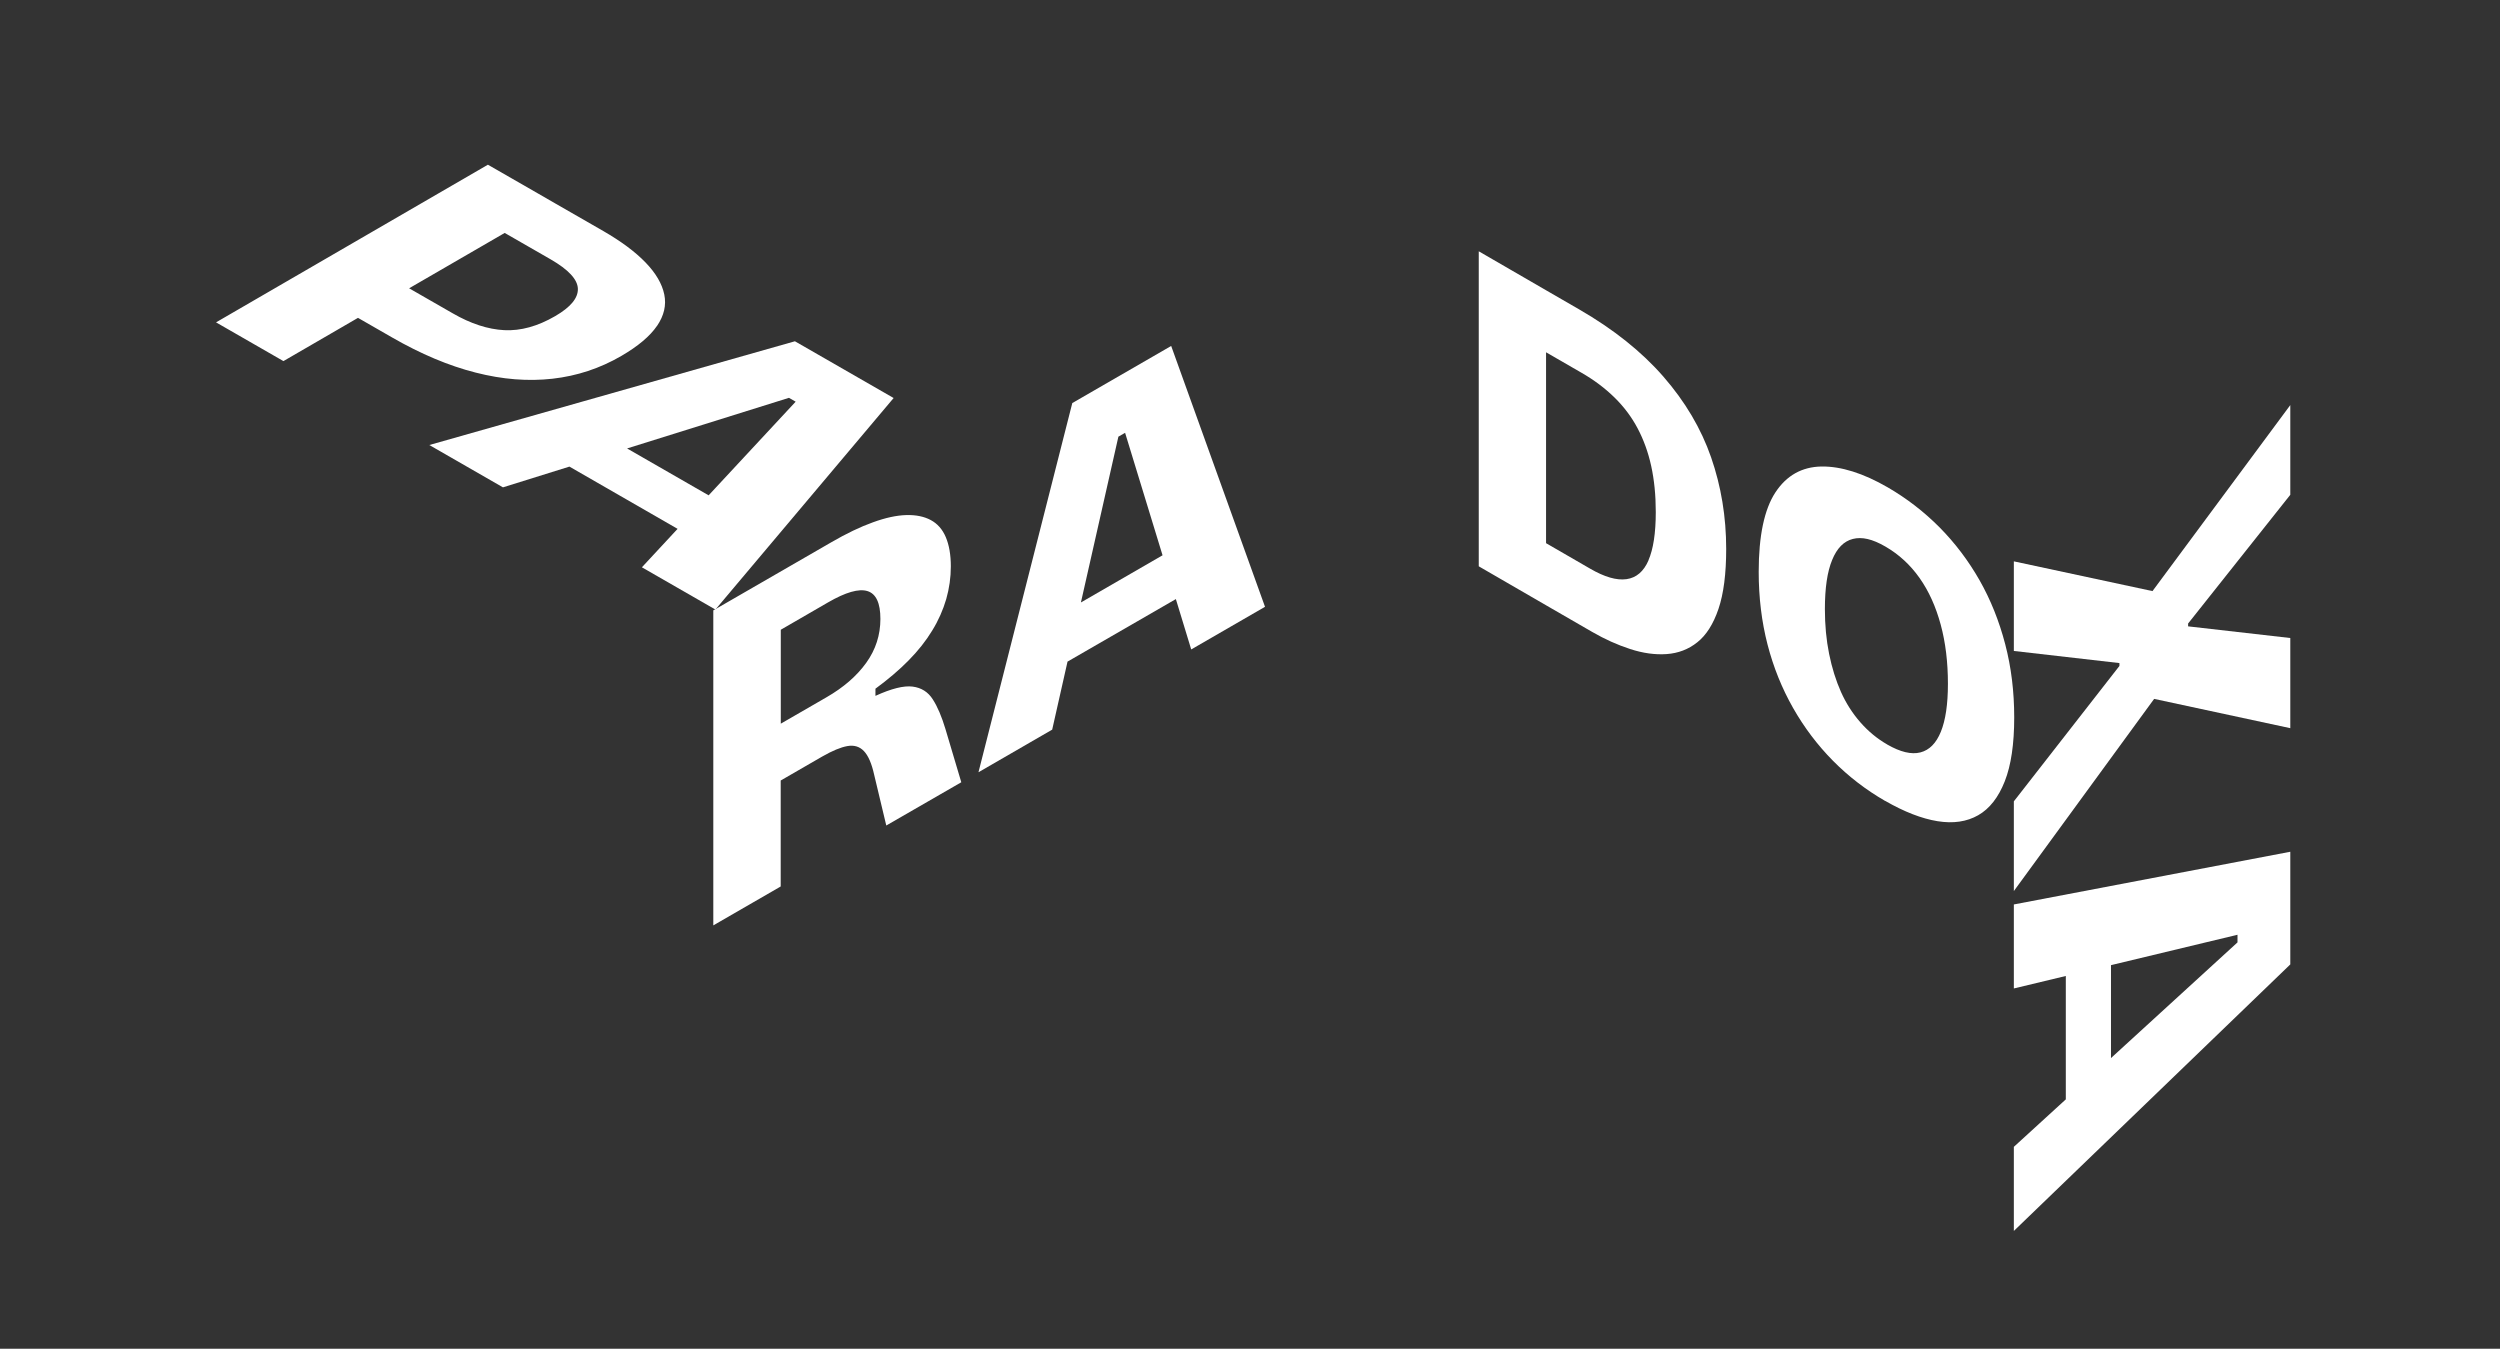 <?xml version="1.0" encoding="UTF-8"?>
<svg id="Livello_1" data-name="Livello 1" xmlns="http://www.w3.org/2000/svg" viewBox="0 0 272.29 146.9">
  <rect x="0" y="0" width="272.29" height="146.9" fill="#333333" stroke="none"/>
  <defs>
    <style>
      .cls-1 {
        fill: #fff;
      }
    </style>
  </defs>
  <g>
    <path class="cls-1" d="M77.69,100.79v-34.31s12.82-7.4,12.82-7.4c1.67-.97,3.19-1.7,4.56-2.19,1.37-.5,2.58-.76,3.63-.79,1.05-.03,1.94.15,2.67.54.73.39,1.28,1.01,1.64,1.86.36.85.55,1.91.55,3.19,0,1.21-.17,2.4-.5,3.56-.34,1.16-.84,2.31-1.53,3.43-.68,1.12-1.54,2.21-2.58,3.26-1.03,1.05-2.24,2.07-3.6,3.07v.78c1.73-.79,3.08-1.13,4.04-1.01.96.12,1.7.59,2.21,1.4.52.81.97,1.88,1.37,3.21l1.73,5.81-8.17,4.71-1.32-5.53c-.27-1.23-.65-2.09-1.12-2.58-.47-.49-1.07-.67-1.8-.54-.73.13-1.64.51-2.74,1.14l-4.52,2.61v11.54s-7.34,4.24-7.34,4.24ZM85.04,78.82l4.97-2.87c1.86-1.07,3.3-2.32,4.33-3.75,1.03-1.43,1.55-3.03,1.55-4.79,0-1.73-.47-2.74-1.41-3.03-.94-.29-2.37.12-4.29,1.23l-5.15,2.98v10.24Z"/>
    <path class="cls-1" d="M129.75,70.73l8.03-4.64-10.22-28.41-10.77,6.22-10.22,40.21,8.03-4.64,1.67-7.41,11.8-6.81,1.67,5.48ZM117.73,65.61l4.08-18.05.73-.42,4.08,13.34-8.88,5.13Z"/>
  </g>
  <g>
    <path class="cls-1" d="M186.37,49.82c-1.09-3.14-2.83-6.08-5.2-8.8-2.37-2.72-5.43-5.16-9.17-7.32l-3.6-2.08-3.92-2.27-3.42-1.98v34.31s3.42,1.98,3.42,1.98l3.92,2.27,5.02,2.9c1.37.79,2.74,1.41,4.13,1.86,1.38.45,2.71.64,3.97.55,1.26-.09,2.38-.51,3.35-1.29.97-.77,1.74-1.98,2.3-3.63.56-1.65.84-3.83.84-6.53,0-3.5-.55-6.82-1.64-9.97ZM179.55,61.03c-.53,1.22-1.33,1.9-2.4,2.05-1.07.15-2.39-.23-3.97-1.15l-4.79-2.77v-20.79s3.88,2.24,3.88,2.24c1.37.79,2.56,1.69,3.58,2.69,1.02,1,1.86,2.12,2.51,3.35.65,1.23,1.15,2.59,1.48,4.1.33,1.51.5,3.18.5,5.02,0,2.29-.27,4.04-.8,5.26Z"/>
    <path class="cls-1" d="M205.33,87.24c-2.1-1.21-4-2.67-5.69-4.38-1.69-1.71-3.14-3.63-4.35-5.76-1.21-2.13-2.14-4.43-2.78-6.91-.64-2.48-.96-5.12-.96-7.91,0-3.92.61-6.81,1.82-8.65,1.21-1.84,2.88-2.78,5.01-2.82,2.13-.03,4.54.72,7.22,2.27,2.07,1.2,3.95,2.65,5.65,4.36,1.69,1.71,3.14,3.63,4.35,5.75,1.21,2.13,2.14,4.45,2.8,6.98.66,2.52.98,5.18.98,7.97,0,2.89-.34,5.21-1.03,6.96-.69,1.75-1.65,2.98-2.89,3.69-1.24.71-2.72.93-4.44.65-1.72-.28-3.62-1.02-5.69-2.21ZM205.55,81.09c1.43.82,2.63,1.11,3.61.86.98-.25,1.72-1,2.23-2.25.51-1.25.77-2.99.77-5.22,0-2.36-.26-4.51-.79-6.46-.53-1.95-1.29-3.64-2.3-5.07s-2.24-2.56-3.7-3.41-2.59-1.09-3.57-.84c-.98.25-1.73,1.01-2.25,2.29-.53,1.28-.79,3.06-.79,5.35,0,1.73.15,3.35.46,4.88s.74,2.9,1.29,4.14c.55,1.23,1.26,2.34,2.12,3.32.86.98,1.83,1.78,2.91,2.4Z"/>
  </g>
  <g>
    <path class="cls-1" d="M71.56,35.5c.77-1.13,1.03-2.27.79-3.43-.24-1.16-.92-2.32-2.04-3.48-1.12-1.16-2.65-2.3-4.59-3.42l-5.24-3.01-1.96-1.13-5.38-3.09-29.61,17.17,7.34,4.22,8.12-4.71,3.69,2.12c3.16,1.82,6.2,3.1,9.12,3.84,2.92.75,5.71.97,8.37.67,2.66-.3,5.16-1.12,7.5-2.48,1.82-1.06,3.12-2.15,3.89-3.28ZM54.93,35.96c-1.78-.09-3.66-.7-5.63-1.84l-4.74-2.72,10.41-6.03,5.01,2.88c1.94,1.12,2.93,2.19,2.96,3.2.03,1.02-.8,2.01-2.47,2.98-1.91,1.11-3.76,1.62-5.54,1.53Z"/>
    <path class="cls-1" d="M69.9,61.78l8.02,4.61,19.41-23.04-10.75-6.18-39.82,11.3,8.02,4.61,7.24-2.26,11.78,6.78-3.89,4.19ZM68.31,48.84l17.62-5.51.73.42-9.48,10.2-8.87-5.1Z"/>
  </g>
  <g>
    <path class="cls-1" d="M219.34,61.14l15.1,3.24,15.01-20.26v9.77s-11.13,14.02-11.13,14.02v.31l11.13,1.27v9.82s-14.83-3.19-14.83-3.19l-15.28,20.93v-9.77s11.5-14.75,11.5-14.75v-.31l-11.5-1.32v-9.77Z"/>
    <path class="cls-1" d="M219.34,124.92v9.15s30.11-29.03,30.11-29.03v-12.27s-30.11,5.74-30.11,5.74v9.15s5.66-1.36,5.66-1.36v13.44s-5.66,5.17-5.66,5.17ZM229.92,105.12l13.78-3.31v.83s-13.78,12.6-13.78,12.6v-10.12Z"/>
  </g>
</svg>